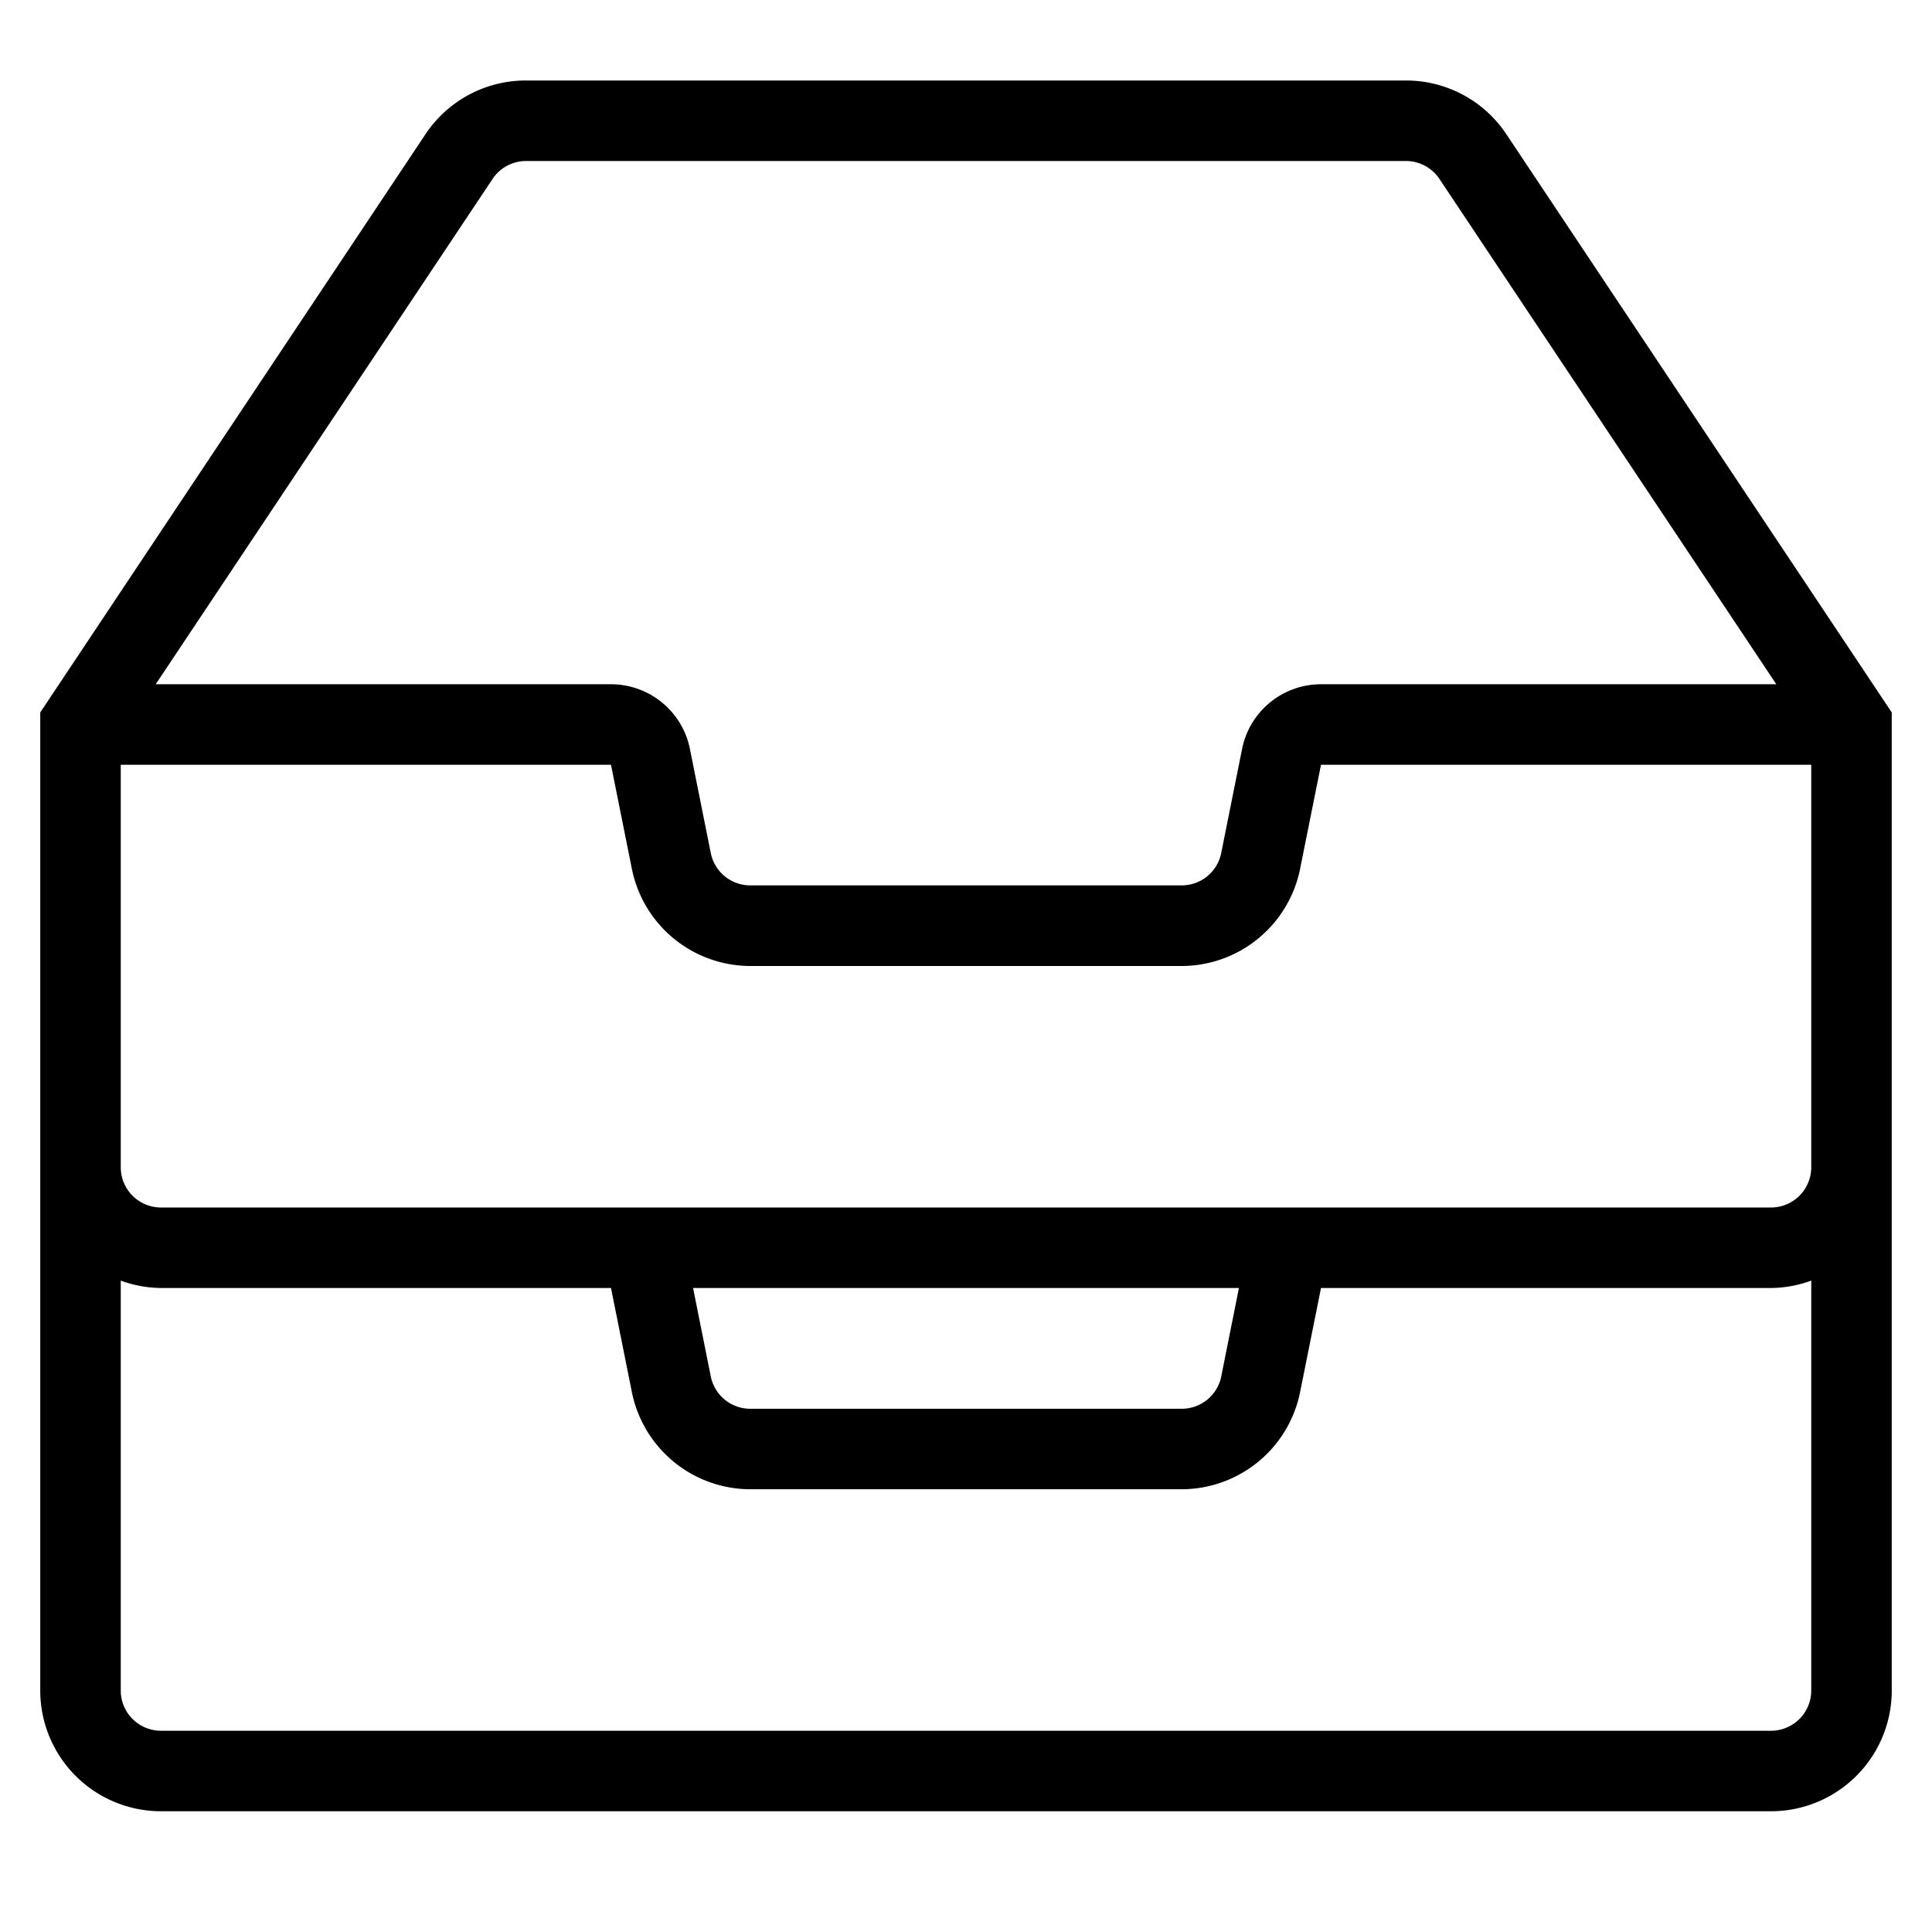 <svg xmlns="http://www.w3.org/2000/svg" viewBox="0 0 48 48">
  <title>drawer-1</title>
  <g id="drawer-1">
    <path d="M37.426,3.336A2.993,2.993,0,0,0,34.93,2H13.07a2.993,2.993,0,0,0-2.5,1.336L1,17.7V42a3,3,0,0,0,3,3H44a3,3,0,0,0,3-3V17.7ZM12.238,4.445A1,1,0,0,1,13.07,4H34.93a1,1,0,0,1,.832.445L44.132,17H32.82a2,2,0,0,0-1.961,1.607l-.519,2.59a1,1,0,0,1-.98.8H18.64a1,1,0,0,1-.98-.8l-.519-2.588A2,2,0,0,0,15.18,17H3.868ZM44,43H4a1,1,0,0,1-1-1V31.816A2.965,2.965,0,0,0,4,32H15.18l.519,2.588A3.007,3.007,0,0,0,18.64,37H29.36A3.007,3.007,0,0,0,32.3,34.589L32.82,32H44a2.965,2.965,0,0,0,1-.184V42A1,1,0,0,1,44,43ZM17.219,32H30.781l-.44,2.2a1,1,0,0,1-.98.8H18.64a1,1,0,0,1-.98-.8ZM44,30H4a1,1,0,0,1-1-1V19H15.18l.519,2.588A3.007,3.007,0,0,0,18.64,24H29.36A3.007,3.007,0,0,0,32.3,21.589L32.82,19H45V29A1,1,0,0,1,44,30Z"/>
  </g>
</svg>
